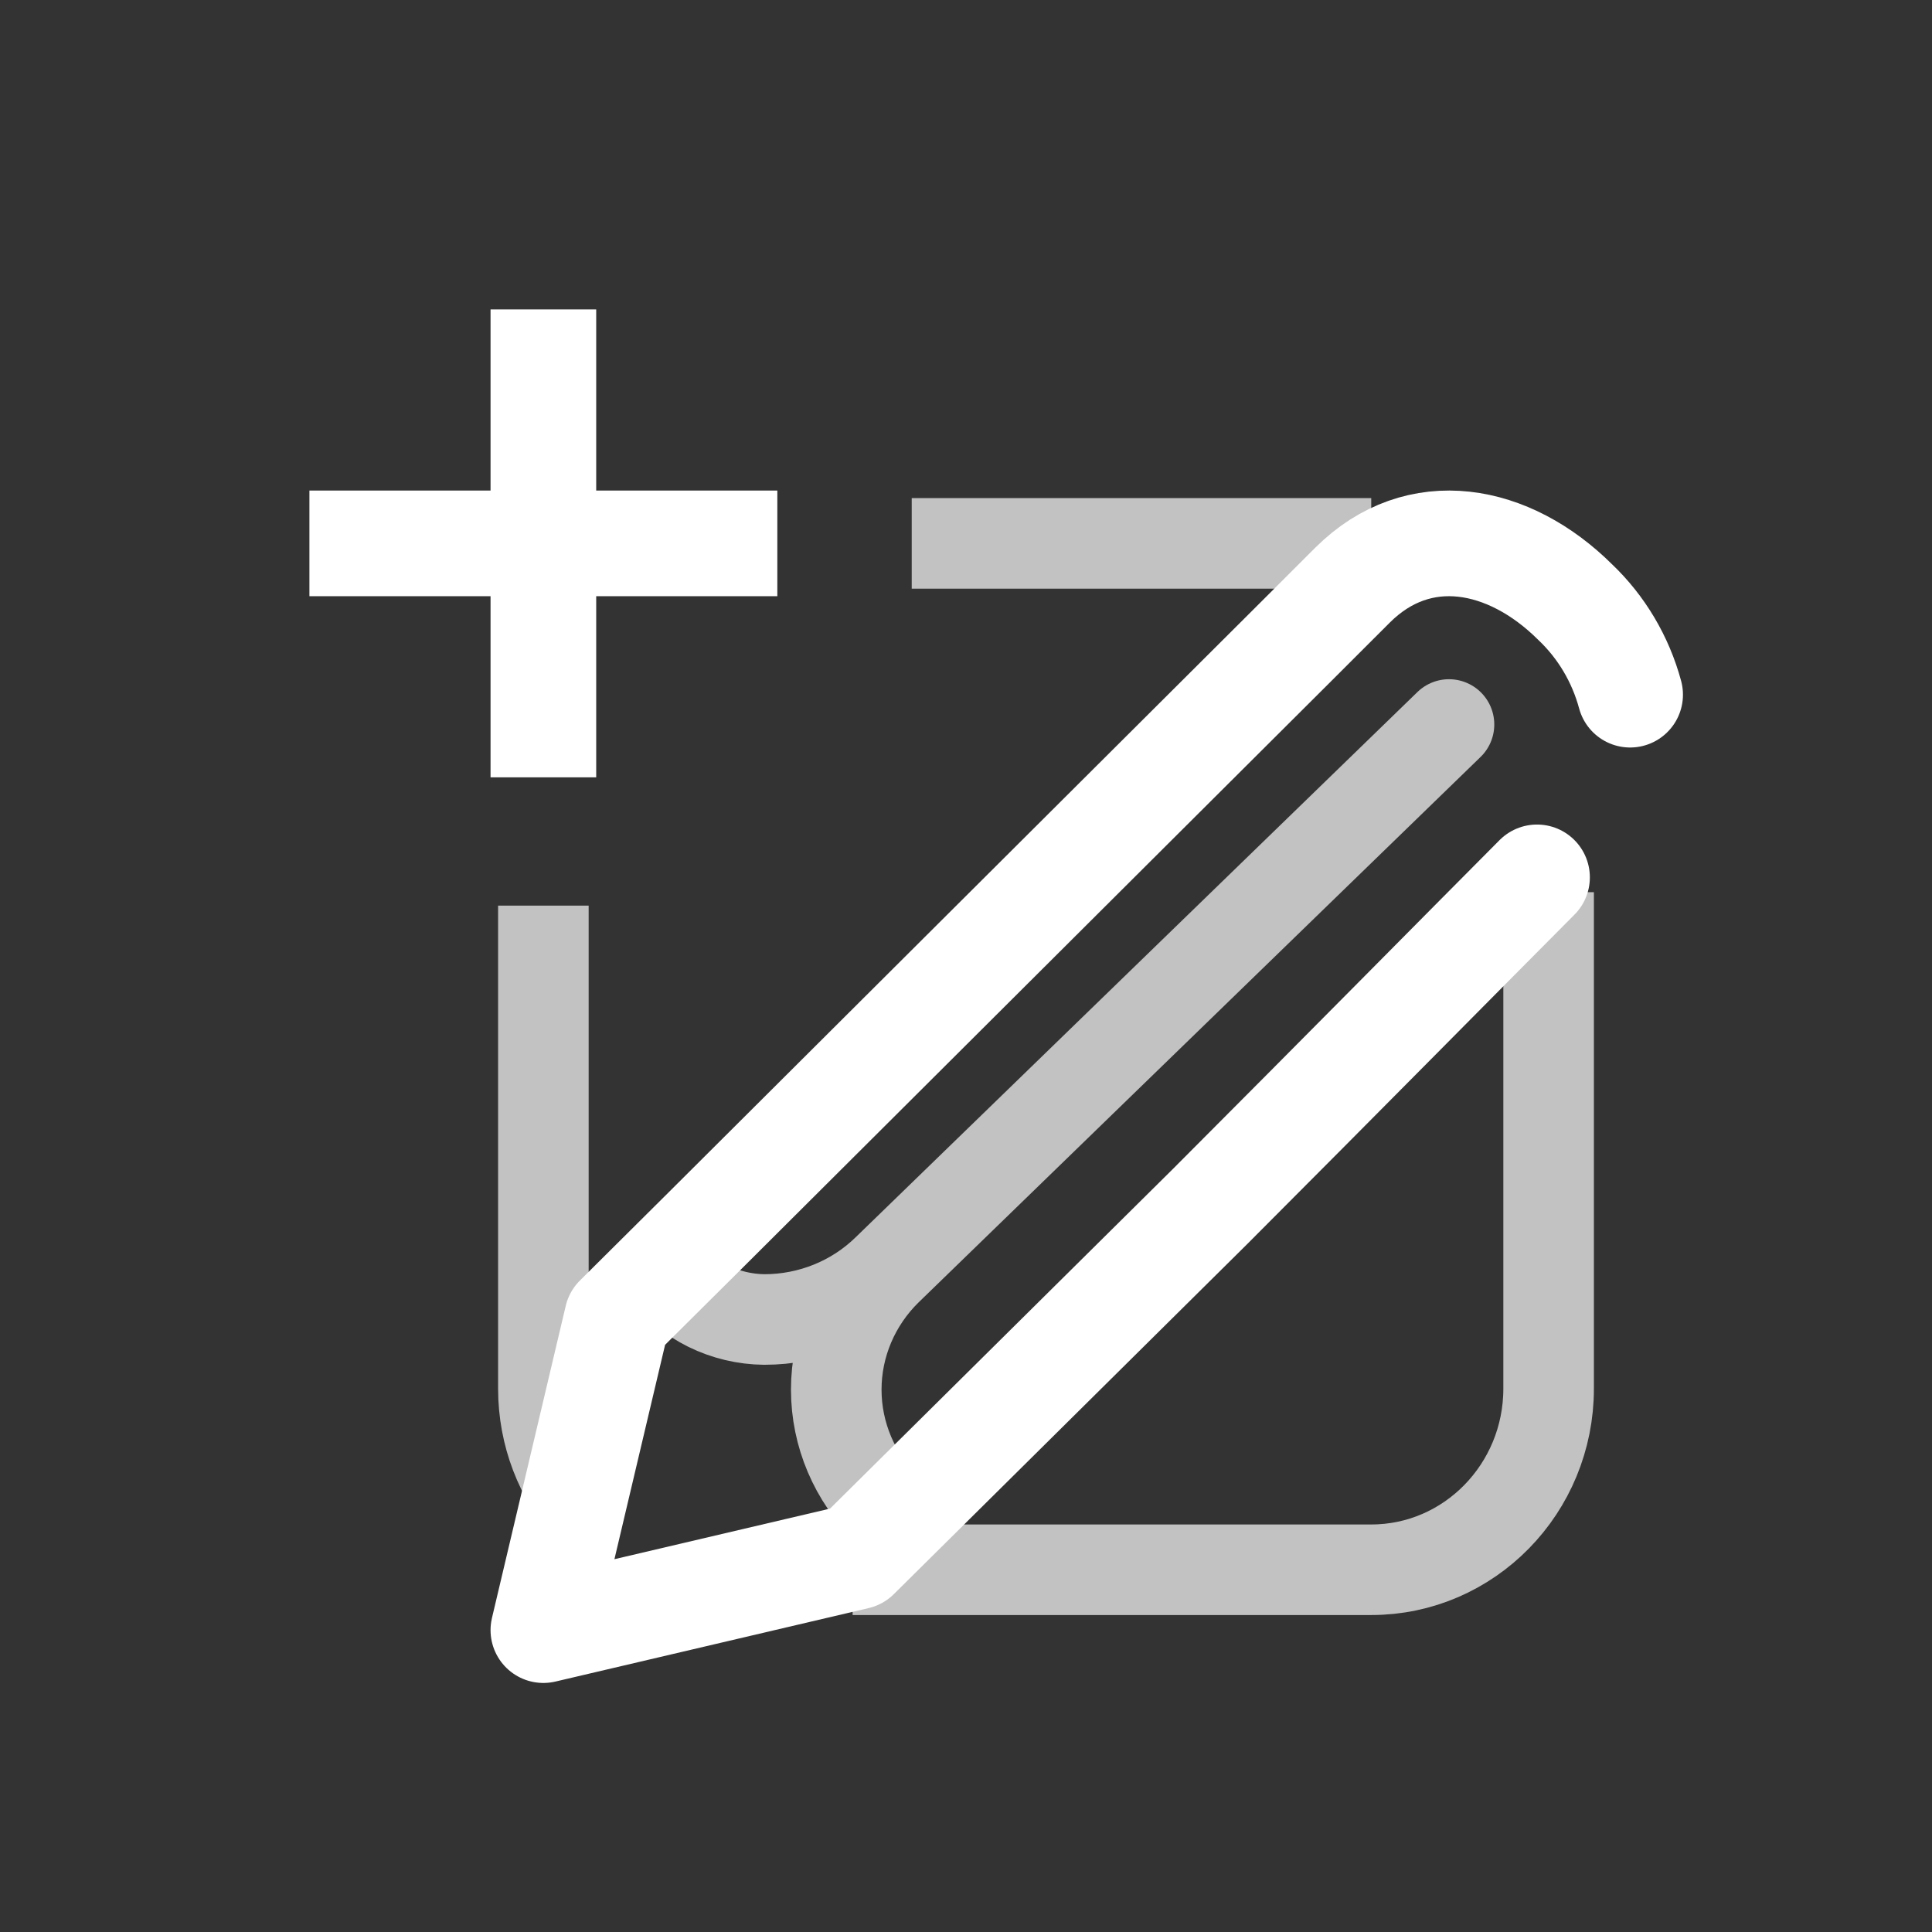 <svg width="32" height="32" viewBox="0 0 32 32" fill="none" xmlns="http://www.w3.org/2000/svg">
<rect x="0" y="0" width="32" height="32" fill="#333333" stroke="none"/>
<path d="M24 12L14.693 21.033M14.693 21.033C14.154 21.56 13.851 22.273 13.851 23.017C13.851 23.76 14.154 24.473 14.693 25M14.693 21.033C14.426 21.293 14.11 21.5 13.761 21.641C13.412 21.782 13.038 21.855 12.66 21.855C12.337 21.852 12.019 21.776 11.731 21.634C11.443 21.491 11.193 21.285 11 21.033" stroke="white" stroke-opacity="0.7" stroke-width="1.5" stroke-linecap="round" stroke-linejoin="round"/>
<path d="M25.458 14.532C24.416 15.578 22.128 17.895 20.039 19.987L14.188 25.783L9 27L10.222 21.83L11.691 20.37L21.342 10.751L22.404 9.69C23.5 8.599 24.994 8.883 26.09 9.973C26.526 10.387 26.841 10.918 27 11.506" stroke="white" stroke-width="1.75" stroke-linecap="round" stroke-linejoin="round"/>
<path d="M6 9H12" stroke="white" stroke-width="1.75" stroke-linecap="square"/>
<path d="M9 6V12" stroke="white" stroke-width="1.75" stroke-linecap="square"/>
<path d="M15.175 9H15.101H22.712M9 15V15.095V23C9 23.768 9.283 24.469 9.748 25M14.122 26H22.712C24.334 26 25.65 24.657 25.65 23V14.777" stroke="white" stroke-opacity="0.7" stroke-width="1.5"/>
</svg>
